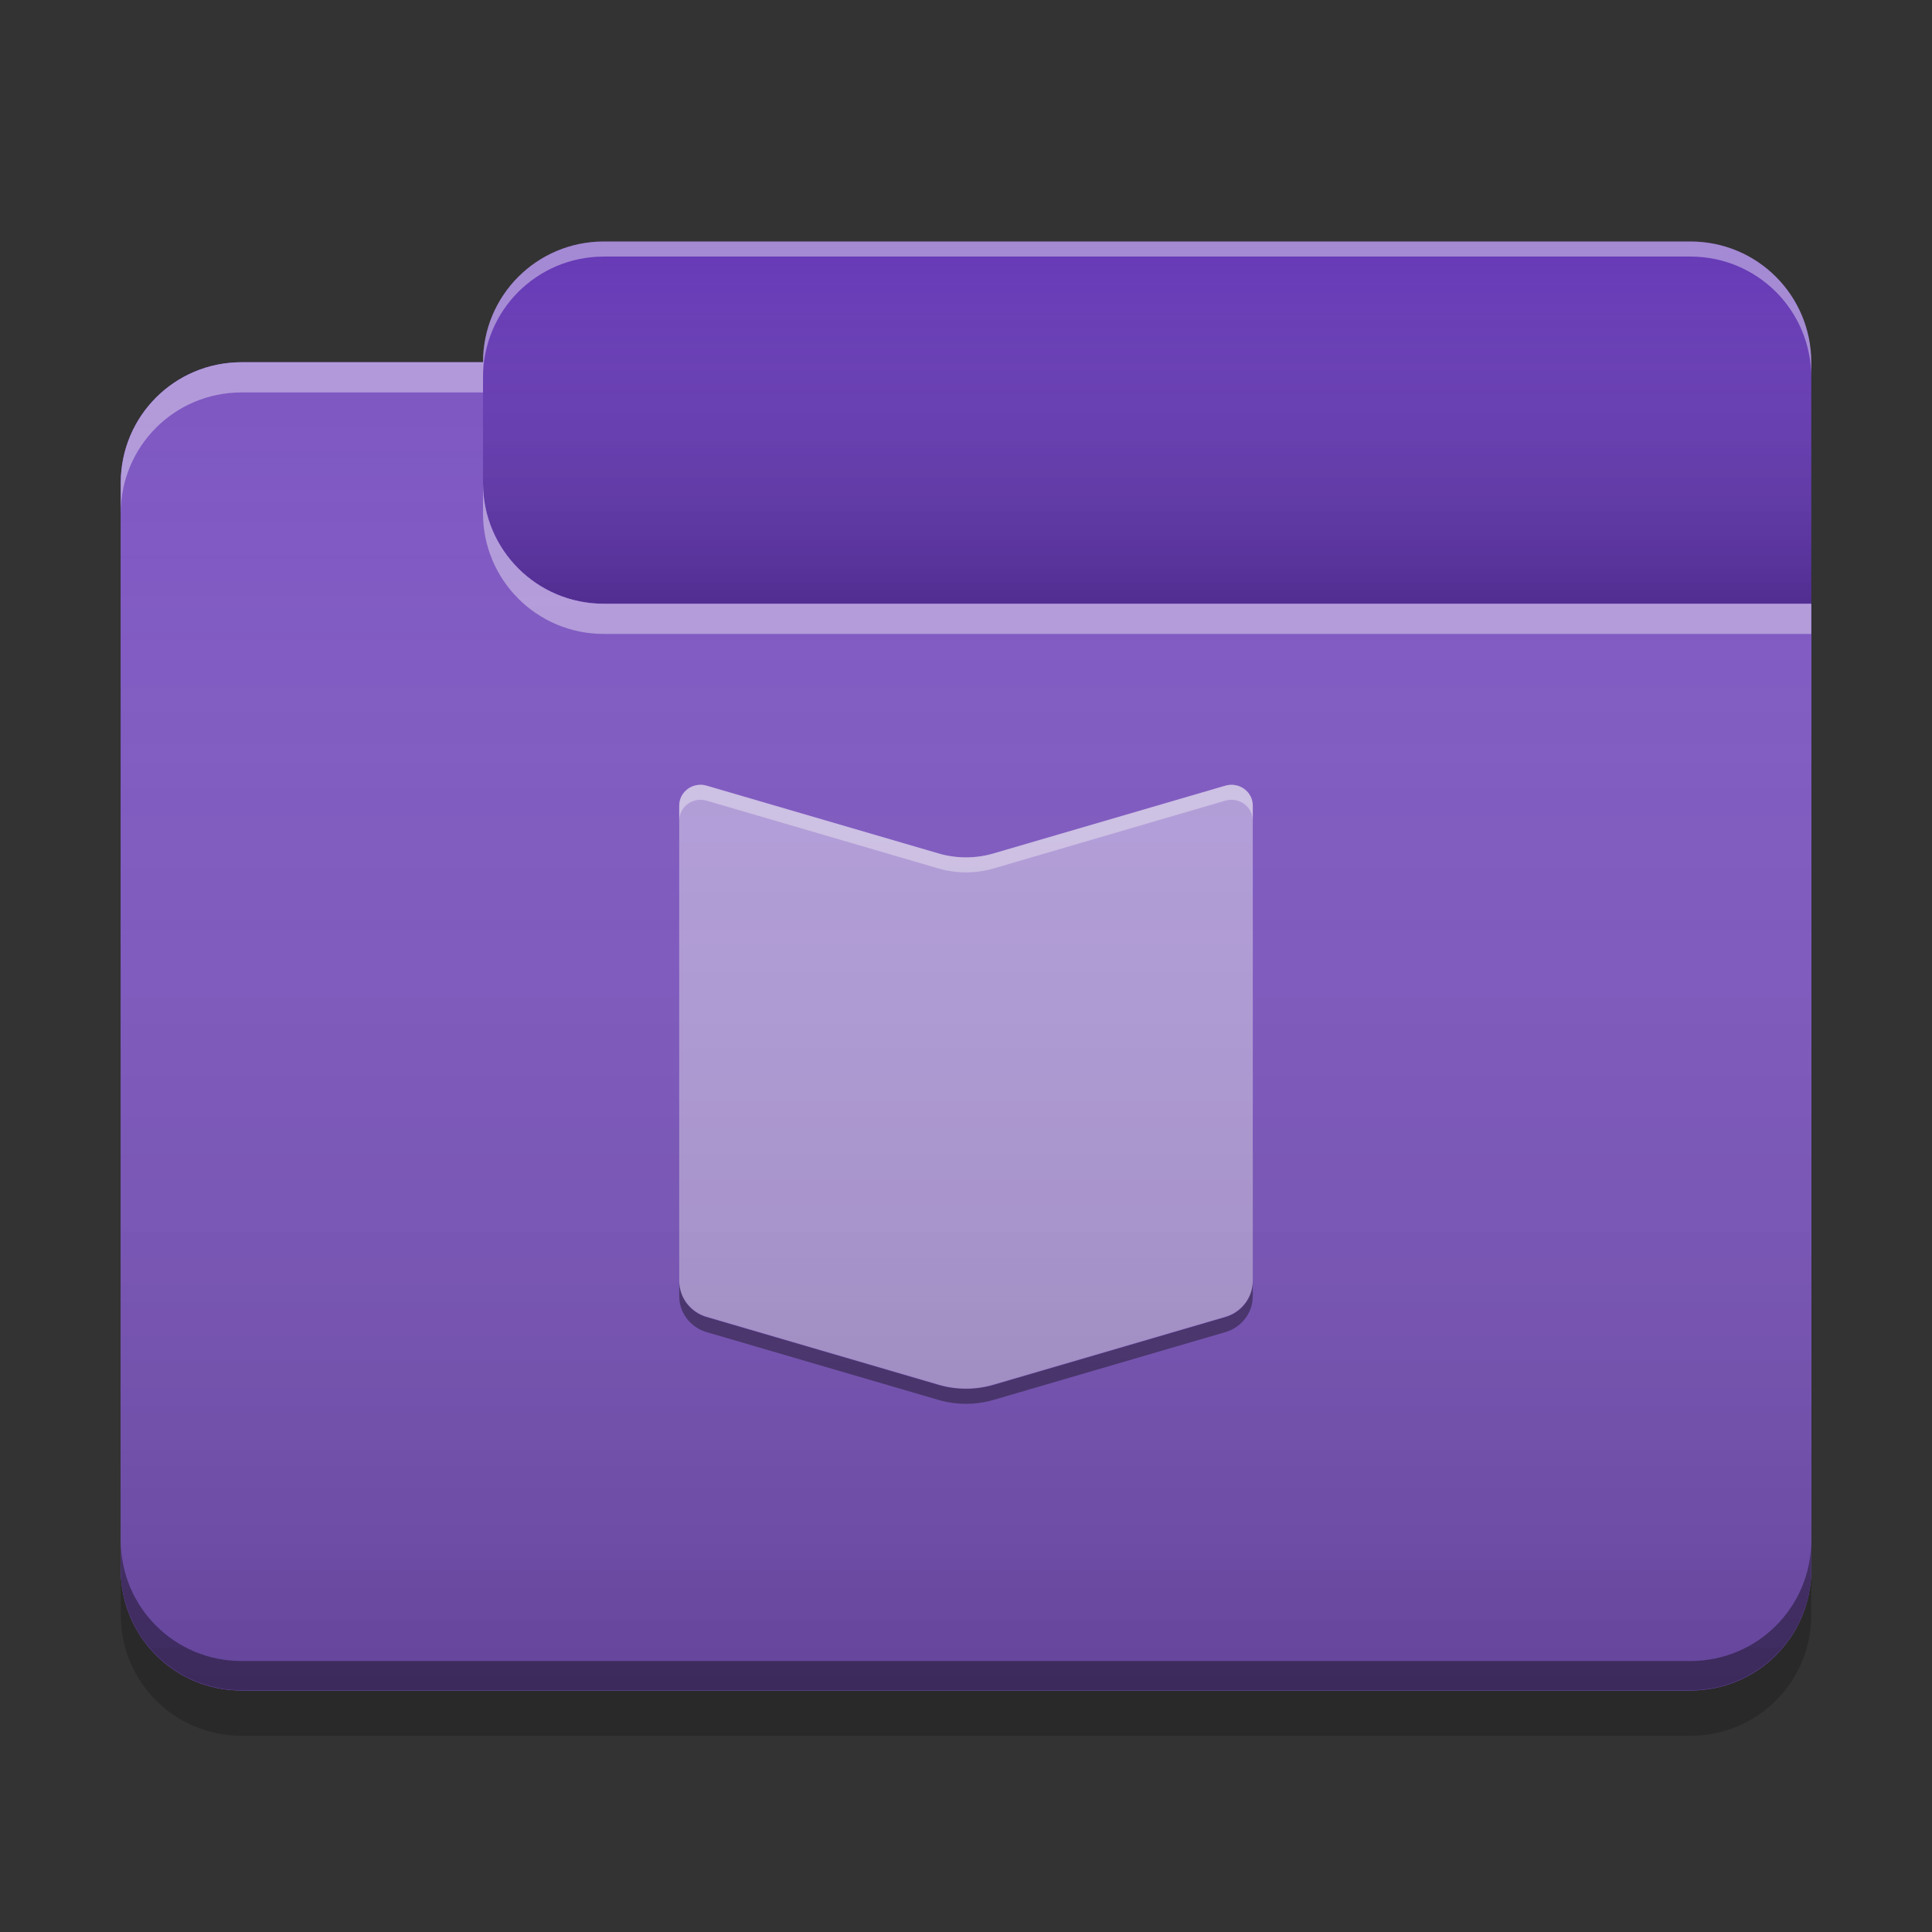 
<svg xmlns="http://www.w3.org/2000/svg" xmlns:xlink="http://www.w3.org/1999/xlink" width="64" height="64" viewBox="0 0 64 64" version="1.1">
<rect x="0" y="0" width="64" height="64" fill="#333333" stroke="none"/>
<defs>
<linearGradient id="linear0" gradientUnits="userSpaceOnUse" x1="10.054" y1="-209.708" x2="10.054" y2="-212.883" gradientTransform="matrix(3.78,0,0,3.78,0,812.598)">
<stop offset="0" style="stop-color:rgb(0%,0%,0%);stop-opacity:0.2;"/>
<stop offset="1" style="stop-color:rgb(100%,100%,100%);stop-opacity:0;"/>
</linearGradient>
<linearGradient id="linear1" gradientUnits="userSpaceOnUse" x1="8.996" y1="-200.183" x2="8.996" y2="-211.825" gradientTransform="matrix(3.78,0,0,3.78,0,812.598)">
<stop offset="0" style="stop-color:rgb(0%,0%,0%);stop-opacity:0.2;"/>
<stop offset="1" style="stop-color:rgb(100%,100%,100%);stop-opacity:0;"/>
</linearGradient>
</defs>
<g id="surface1">
<path style=" stroke:none;fill-rule:nonzero;fill:rgb(40.392%,22.745%,71.765%);fill-opacity:0.996;" d="M 20 8 L 56 8 C 58.211 8 60 9.789 60 12 L 60 24 C 60 26.211 58.211 28 56 28 L 20 28 C 17.789 28 16 26.211 16 24 L 16 12 C 16 9.789 17.789 8 20 8 Z M 20 8 "/>
<path style=" stroke:none;fill-rule:nonzero;fill:url(#linear0);" d="M 20 8 L 56 8 C 58.211 8 60 9.789 60 12 L 60 24 C 60 26.211 58.211 28 56 28 L 20 28 C 17.789 28 16 26.211 16 24 L 16 12 C 16 9.789 17.789 8 20 8 Z M 20 8 "/>
<path style=" stroke:none;fill-rule:nonzero;fill:rgb(49.412%,34.118%,76.078%);fill-opacity:1;" d="M 8 12 C 5.785 12 4 13.785 4 16 L 4 52 C 4 54.215 5.785 56 8 56 L 56 56 C 58.215 56 60 54.215 60 52 L 60 20 L 20 20 C 17.785 20 16 18.215 16 16 L 16 12 Z M 8 12 "/>
<path style=" stroke:none;fill-rule:nonzero;fill:rgb(49.412%,34.118%,76.078%);fill-opacity:1;" d="M 8 12 C 5.785 12 4 13.785 4 16 L 4 52 C 4 54.215 5.785 56 8 56 L 56 56 C 58.215 56 60 54.215 60 52 L 60 20 L 20 20 C 17.785 20 16 18.215 16 16 L 16 12 Z M 8 12 "/>
<path style=" stroke:none;fill-rule:nonzero;fill:rgb(70.196%,61.569%,85.882%);fill-opacity:1;" d="M 22.5 26.684 L 22.5 42.43 C 22.5 42.98 22.871 43.465 23.41 43.621 L 31.09 45.867 C 31.684 46.043 32.316 46.043 32.91 45.867 L 40.59 43.621 C 41.129 43.465 41.5 42.98 41.5 42.43 L 41.5 26.684 C 41.5 26.469 41.395 26.262 41.215 26.133 C 41.035 26.004 40.805 25.965 40.59 26.027 L 32.91 28.273 C 32.316 28.445 31.684 28.445 31.09 28.273 L 23.41 26.027 C 23.195 25.965 22.965 26.004 22.785 26.133 C 22.605 26.262 22.5 26.469 22.5 26.684 Z M 22.5 26.684 "/>
<path style=" stroke:none;fill-rule:nonzero;fill:rgb(0.392%,0.392%,0.392%);fill-opacity:0.4;" d="M 8 55.992 C 5.785 55.992 4 54.207 4 51.992 L 4 51.023 C 4 53.238 5.785 55.023 8 55.023 L 56 55.023 C 58.215 55.023 60 53.238 60 51.023 L 60 51.992 C 60 54.207 58.215 55.992 56 55.992 Z M 8 55.992 "/>
<path style=" stroke:none;fill-rule:nonzero;fill:rgb(0%,0%,0%);fill-opacity:0.2;" d="M 4 52 L 4 53.5 C 4 55.715 5.785 57.5 8 57.5 L 56 57.5 C 58.215 57.5 60 55.715 60 53.5 L 60 52 C 60 54.215 58.215 56 56 56 L 8 56 C 5.785 56 4 54.215 4 52 Z M 4 52 "/>
<path style=" stroke:none;fill-rule:nonzero;fill:rgb(100%,100%,100%);fill-opacity:0.4;" d="M 8 12 C 5.785 12 4 13.785 4 16 L 4 17 C 4 14.785 5.785 13 8 13 L 16 13 L 16 12 Z M 16 16 L 16 17 C 16 19.215 17.785 21 20 21 L 60 21 L 60 20 L 20 20 C 17.785 20 16 18.215 16 16 Z M 16 16 "/>
<path style=" stroke:none;fill-rule:nonzero;fill:rgb(100%,100%,100%);fill-opacity:0.4;" d="M 20 8 C 17.785 8 16 9.785 16 12 L 16 12.5 C 16 10.285 17.785 8.5 20 8.5 L 56 8.5 C 58.215 8.5 60 10.285 60 12.5 L 60 12 C 60 9.785 58.215 8 56 8 Z M 20 8 "/>
<path style=" stroke:none;fill-rule:nonzero;fill:rgb(99.608%,99.608%,99.608%);fill-opacity:0.4;" d="M 23.223 25.996 C 23.035 25.992 22.848 26.062 22.715 26.191 C 22.578 26.32 22.5 26.5 22.5 26.688 L 22.5 27.184 C 22.5 26.965 22.605 26.762 22.785 26.629 C 22.965 26.5 23.195 26.461 23.41 26.523 L 31.09 28.77 C 31.684 28.941 32.316 28.941 32.91 28.77 L 40.59 26.523 C 40.805 26.461 41.035 26.5 41.215 26.629 C 41.395 26.762 41.5 26.965 41.5 27.184 L 41.5 26.688 C 41.5 26.469 41.395 26.262 41.215 26.133 C 41.035 26.004 40.805 25.961 40.59 26.027 L 32.91 28.27 C 32.316 28.445 31.684 28.445 31.09 28.27 L 23.41 26.027 C 23.352 26.008 23.289 25.996 23.223 25.996 Z M 23.223 25.996 "/>
<path style=" stroke:none;fill-rule:nonzero;fill:rgb(0.784%,0.784%,0.784%);fill-opacity:0.4;" d="M 22.5 42.438 L 22.5 42.938 C 22.5 43.488 22.871 43.973 23.41 44.129 L 31.09 46.375 C 31.684 46.547 32.316 46.547 32.91 46.375 L 40.59 44.129 C 41.129 43.973 41.5 43.488 41.5 42.938 L 41.5 42.438 C 41.5 42.988 41.129 43.477 40.59 43.633 L 32.91 45.879 C 32.316 46.051 31.684 46.051 31.09 45.879 L 23.41 43.633 C 22.871 43.477 22.5 42.988 22.5 42.438 Z M 22.5 42.438 "/>
<path style=" stroke:none;fill-rule:nonzero;fill:url(#linear1);" d="M 8 12 C 5.785 12 4 13.785 4 16 L 4 52 C 4 54.215 5.785 56 8 56 L 56 56 C 58.215 56 60 54.215 60 52 L 60 20 L 20 20 C 17.785 20 16 18.215 16 16 L 16 12 Z M 8 12 "/>
</g>
</svg>
